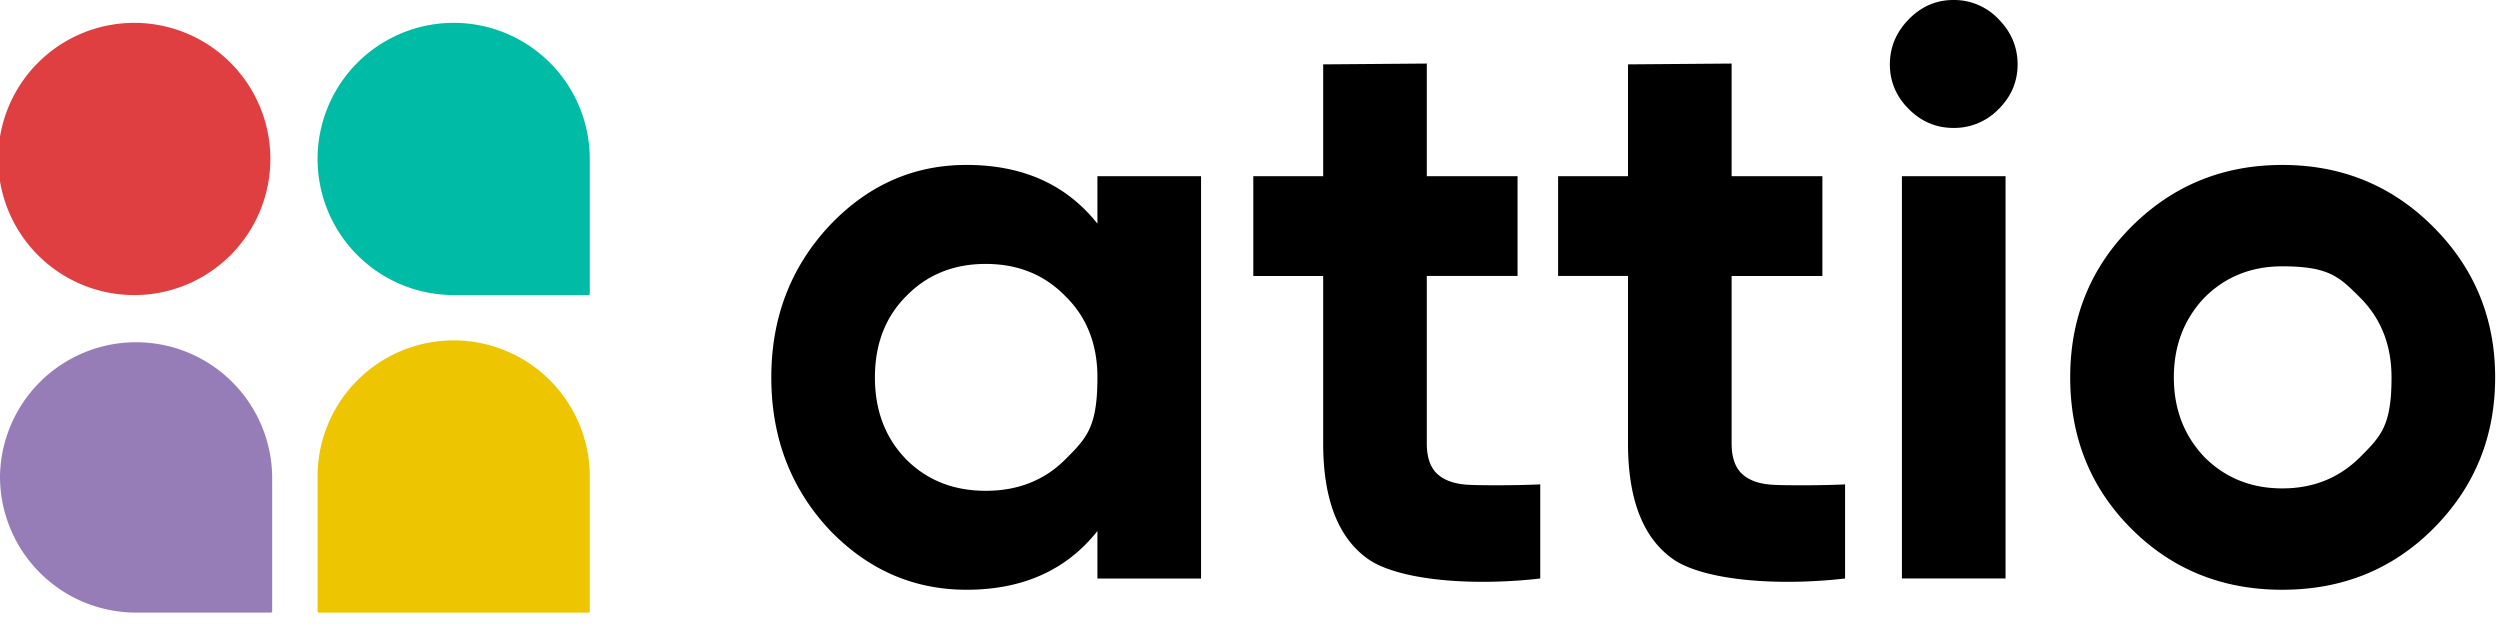 <svg xmlns="http://www.w3.org/2000/svg" width="256" height="64" fill="none" viewBox="0 0 100 25"><g clip-path="url(#a)"><path fill="#000" fill-rule="evenodd" d="M79.949 4.36a2.47 2.47 0 0 1-1.816.757q-1.028 0-1.783-.756t-.755-1.786.755-1.803Q77.105 0 78.133 0a2.45 2.45 0 0 1 1.816.772q.755.773.755 1.803t-.755 1.786ZM61.61 23.14c-2.806.322-5.71.059-6.9-.788q-1.782-1.272-1.783-4.619V11.04h-2.795V7.048h2.795V2.575l4.145-.033v4.506h3.63v3.99h-3.63v6.694q0 .837.418 1.223.417.387 1.22.435c.536.032 2.108.027 2.9-.016v3.765Zm-22.95.45q3.374 0 5.237-2.349v1.899h4.145V7.048h-4.145v1.899q-1.863-2.35-5.237-2.35-3.214 0-5.527 2.478-2.28 2.478-2.281 6.019 0 3.572 2.281 6.05 2.313 2.445 5.527 2.446m.77-3.958q-1.927 0-3.18-1.255-1.254-1.287-1.253-3.283 0-1.995 1.253-3.25 1.253-1.287 3.18-1.287t3.182 1.287q1.285 1.255 1.285 3.25c0 1.995-.428 2.425-1.285 3.283q-1.254 1.255-3.181 1.255Zm27.473 2.72c1.189.847 4.094 1.11 6.9.788v-3.765c-.793.043-2.364.048-2.9.016q-.803-.048-1.22-.435-.418-.386-.418-1.223V11.04h3.63V7.048h-3.63V2.542l-4.145.033v4.473h-2.796v3.99h2.796v6.694q0 3.348 1.783 4.619Zm13.319.788V7.048h-4.145v16.091h4.145Zm11.07.45q3.597 0 6.04-2.445 2.474-2.478 2.474-6.05 0-3.54-2.474-6.019t-6.04-2.478q-3.568 0-6.042 2.478-2.442 2.446-2.442 6.019 0 3.604 2.442 6.05t6.041 2.446Zm0-4.054q-1.864 0-3.118-1.256-1.22-1.287-1.22-3.185t1.22-3.187q1.253-1.255 3.117-1.255c1.864 0 2.281.419 3.117 1.255q1.253 1.256 1.253 3.187c0 1.931-.418 2.349-1.253 3.185q-1.254 1.256-3.117 1.256Z" clip-rule="evenodd"/><path fill="#DF3F40" d="M5.444.915a5.444 5.444 0 1 0 0 10.887 5.444 5.444 0 0 0 0-10.887"/><path fill="#00BCA6" fill-rule="evenodd" d="M12.703 6.358a5.444 5.444 0 0 1 10.888 0v5.39c0 .03-.025.054-.055.054h-5.39a5.444 5.444 0 0 1-5.443-5.444" clip-rule="evenodd"/><path fill="#967DB8" d="M0 19.06a5.444 5.444 0 0 1 10.887 0v5.39c0 .03-.024.054-.054.054h-5.39A5.444 5.444 0 0 1 0 19.06"/><path fill="#EDC500" d="M12.703 19.06a5.444 5.444 0 0 1 10.888 0v5.39c0 .03-.025.054-.055.054H12.757a.054.054 0 0 1-.054-.054z"/></g><defs><clipPath id="a"><path fill="#fff" d="M0 0h100v24.711H0z"/></clipPath></defs></svg>